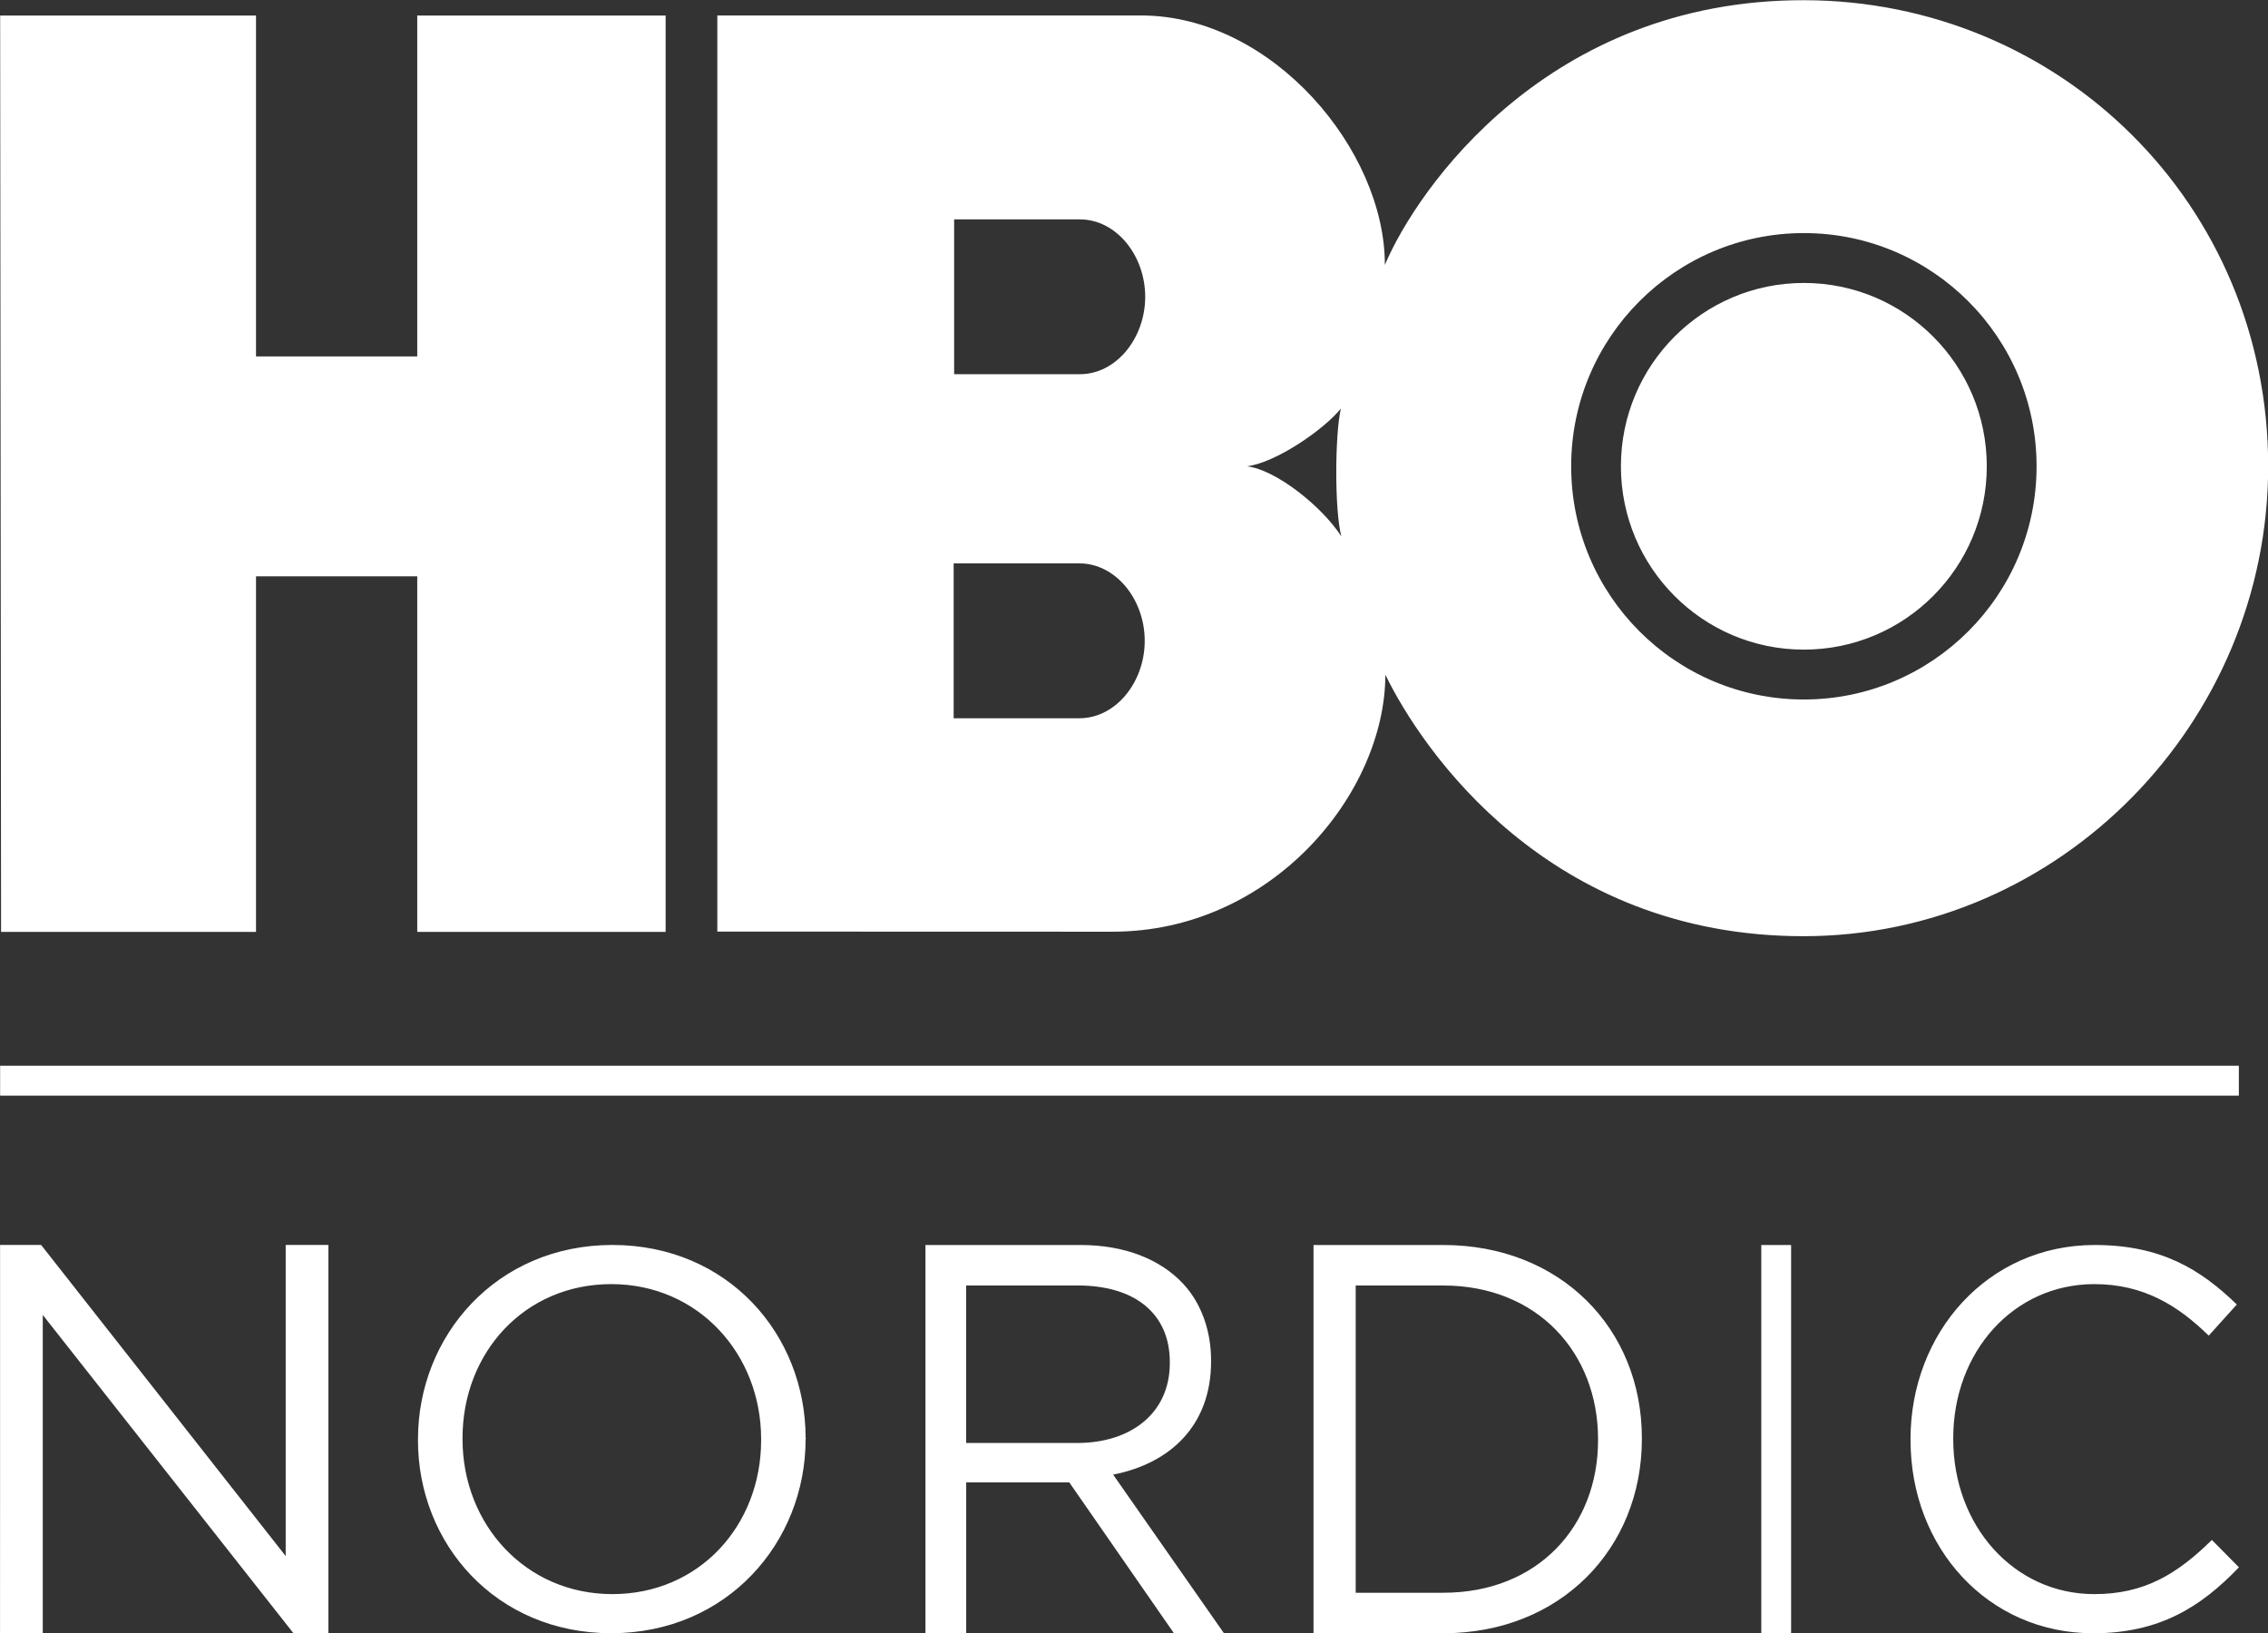 <?xml version="1.0" encoding="UTF-8"?>
<svg id="svg11" width="800" height="576" version="1.1" viewBox="0 0 800 576" xmlns="http://www.w3.org/2000/svg" xmlns:cc="http://creativecommons.org/ns#" xmlns:dc="http://purl.org/dc/elements/1.1/" xmlns:rdf="http://www.w3.org/1999/02/22-rdf-syntax-ns#">
 <rect x="0" y="0" width="800" height="576" fill="#333333" stroke="none"/>
<!-- Generator: Sketch 47.1 (45422) - http://www.bohemiancoding.com/sketch -->
 <desc id="desc4">Created with Sketch.</desc>
 <g id="Page-1" transform="matrix(14.049 0 0 14.049 0 5.5551e-5)" fill="#fff" fill-rule="evenodd">
  <g id="Group-32" transform="translate(-738,-405)" fill="#fff" fill-rule="nonzero">
   <path id="HBO_black" d="m783.29 421.31c2.537 0 4.593-2.061 4.593-4.603 0-2.542-2.056-4.603-4.593-4.603-2.537 0-4.593 2.061-4.593 4.603 0 2.542 2.056 4.603 4.593 4.603zm-5.842-4.603c0-3.233 2.616-5.855 5.842-5.855s5.843 2.622 5.843 5.855c0 3.234-2.616 5.855-5.843 5.855s-5.842-2.621-5.842-5.855zm-8.136 0c0.723-0.092 1.928-0.92 2.353-1.449-0.149 0.655-0.161 2.553 0.013 3.209-0.484-0.748-1.631-1.668-2.366-1.76zm-4.2-6.199c0.918 0 1.641 0.909 1.641 1.943 0 1.035-0.723 1.944-1.641 1.944h-3.156v-3.888zm-0.012 8.637c0.918 0 1.641 0.909 1.641 1.944 0 1.035-0.723 1.944-1.641 1.944h-3.156v-3.888zm18.186 9.36c6.431-3e-3 11.663-5.357 11.662-11.802-1e-3 -6.581-5.231-11.693-11.662-11.698-6.423-5e-3 -9.705 4.733-10.516 6.646 8e-3 -2.871-2.816-6.259-6.119-6.263h-10.641v23.001l9.921 3e-3c4 0 6.847-3.473 6.852-6.451 0.913 1.874 4.08 6.567 10.504 6.564zm-28.574-0.108h-6.236v-8.927h-4.048v8.927h-6.401l-0.023-23.007h6.424v8.558h4.048v-8.558h6.236zm-16.709 4.111h56.209v-0.75h-56.209zm0 3.749h1.03l6.141 7.812v-7.812h1.072v9.748h-0.877l-6.295-7.993v7.993h-1.072v-9.748h1.03l6.141 7.812v-7.812h1.072v9.748h-0.877l-6.295-7.993v7.993h-1.072zm19.107 4.901v-0.027c0-2.141-1.581-3.891-3.762-3.891-2.181 0-3.735 1.723-3.735 3.865v0.027c0 2.141 1.581 3.891 3.762 3.891 2.181 0 3.735-1.723 3.735-3.864zm-8.615 0v-0.027c0-2.599 1.976-4.874 4.88-4.874 2.903 0 4.852 2.248 4.852 4.847 0.014 0.013 0.014 0.013 0 0.027 0 2.599-1.976 4.874-4.88 4.874-2.903 0-4.853-2.249-4.853-4.847zm8.615 0v-0.027c0-2.141-1.581-3.891-3.762-3.891-2.181 0-3.735 1.723-3.735 3.865v0.027c0 2.141 1.581 3.891 3.762 3.891 2.181 0 3.735-1.723 3.735-3.864zm-8.615 0v-0.027c0-2.599 1.976-4.874 4.88-4.874 2.903 0 4.852 2.248 4.852 4.847 0.014 0.013 0.014 0.013 0 0.027 0 2.599-1.976 4.874-4.88 4.874-2.903 0-4.853-2.249-4.853-4.847zm16.546 0.071c1.359 0 2.33-0.752 2.33-2.005v-0.028c0-1.198-0.854-1.922-2.317-1.922h-2.796v3.955zm-3.805-4.971h3.896c1.113 0 2.006 0.362 2.576 0.975 0.44 0.474 0.699 1.156 0.699 1.922v0.028c0 1.615-1.036 2.562-2.459 2.84l2.783 3.983h-1.256l-2.628-3.788h-2.588v3.788h-1.023zm3.805 4.971c1.359 0 2.33-0.752 2.33-2.005v-0.028c0-1.198-0.854-1.922-2.317-1.922h-2.796v3.955zm-3.805-4.971h3.896c1.113 0 2.006 0.362 2.576 0.975 0.44 0.474 0.699 1.156 0.699 1.922v0.028c0 1.615-1.036 2.562-2.459 2.84l2.783 3.983h-1.256l-2.628-3.788h-2.588v3.788h-1.023zm13 8.731c2.373 0 3.887-1.671 3.887-3.829v-0.028c0-2.159-1.515-3.857-3.887-3.857h-2.198v7.715zm-3.257-8.731h3.257c2.949 0 4.987 2.103 4.987 4.846v0.028c0 2.743-2.038 4.874-4.987 4.874h-3.257zm3.257 8.731c2.373 0 3.887-1.671 3.887-3.829v-0.028c0-2.159-1.515-3.857-3.887-3.857h-2.198v7.715zm-3.257-8.731h3.257c2.949 0 4.987 2.103 4.987 4.846v0.028c0 2.743-2.038 4.874-4.987 4.874h-3.257zm11.242 9.748h0.749v-9.748h-0.749zh0.749v-9.748h-0.749zm3.747-4.847v-0.027c0-2.666 1.934-4.874 4.625-4.874 1.659 0 2.652 0.606 3.567 1.494l-0.705 0.781c-0.771-0.754-1.633-1.293-2.874-1.293-2.025 0-3.541 1.697-3.541 3.865v0.027c0 2.181 1.529 3.891 3.541 3.891 1.254 0 2.077-0.498 2.953-1.36l0.679 0.687c-0.954 0.997-1.999 1.656-3.658 1.656-2.639 0-4.586-2.141-4.586-4.847v-0.027c0-2.666 1.934-4.874 4.625-4.874 1.659 0 2.652 0.606 3.567 1.494l-0.705 0.781c-0.771-0.754-1.633-1.293-2.874-1.293-2.025 0-3.541 1.697-3.541 3.865v0.027c0 2.181 1.529 3.891 3.541 3.891 1.254 0 2.077-0.498 2.953-1.36l0.679 0.687c-0.954 0.997-1.999 1.656-3.658 1.656-2.639 0-4.586-2.141-4.586-4.847z" fill="#fff"/>
  </g>
 </g>
</svg>
